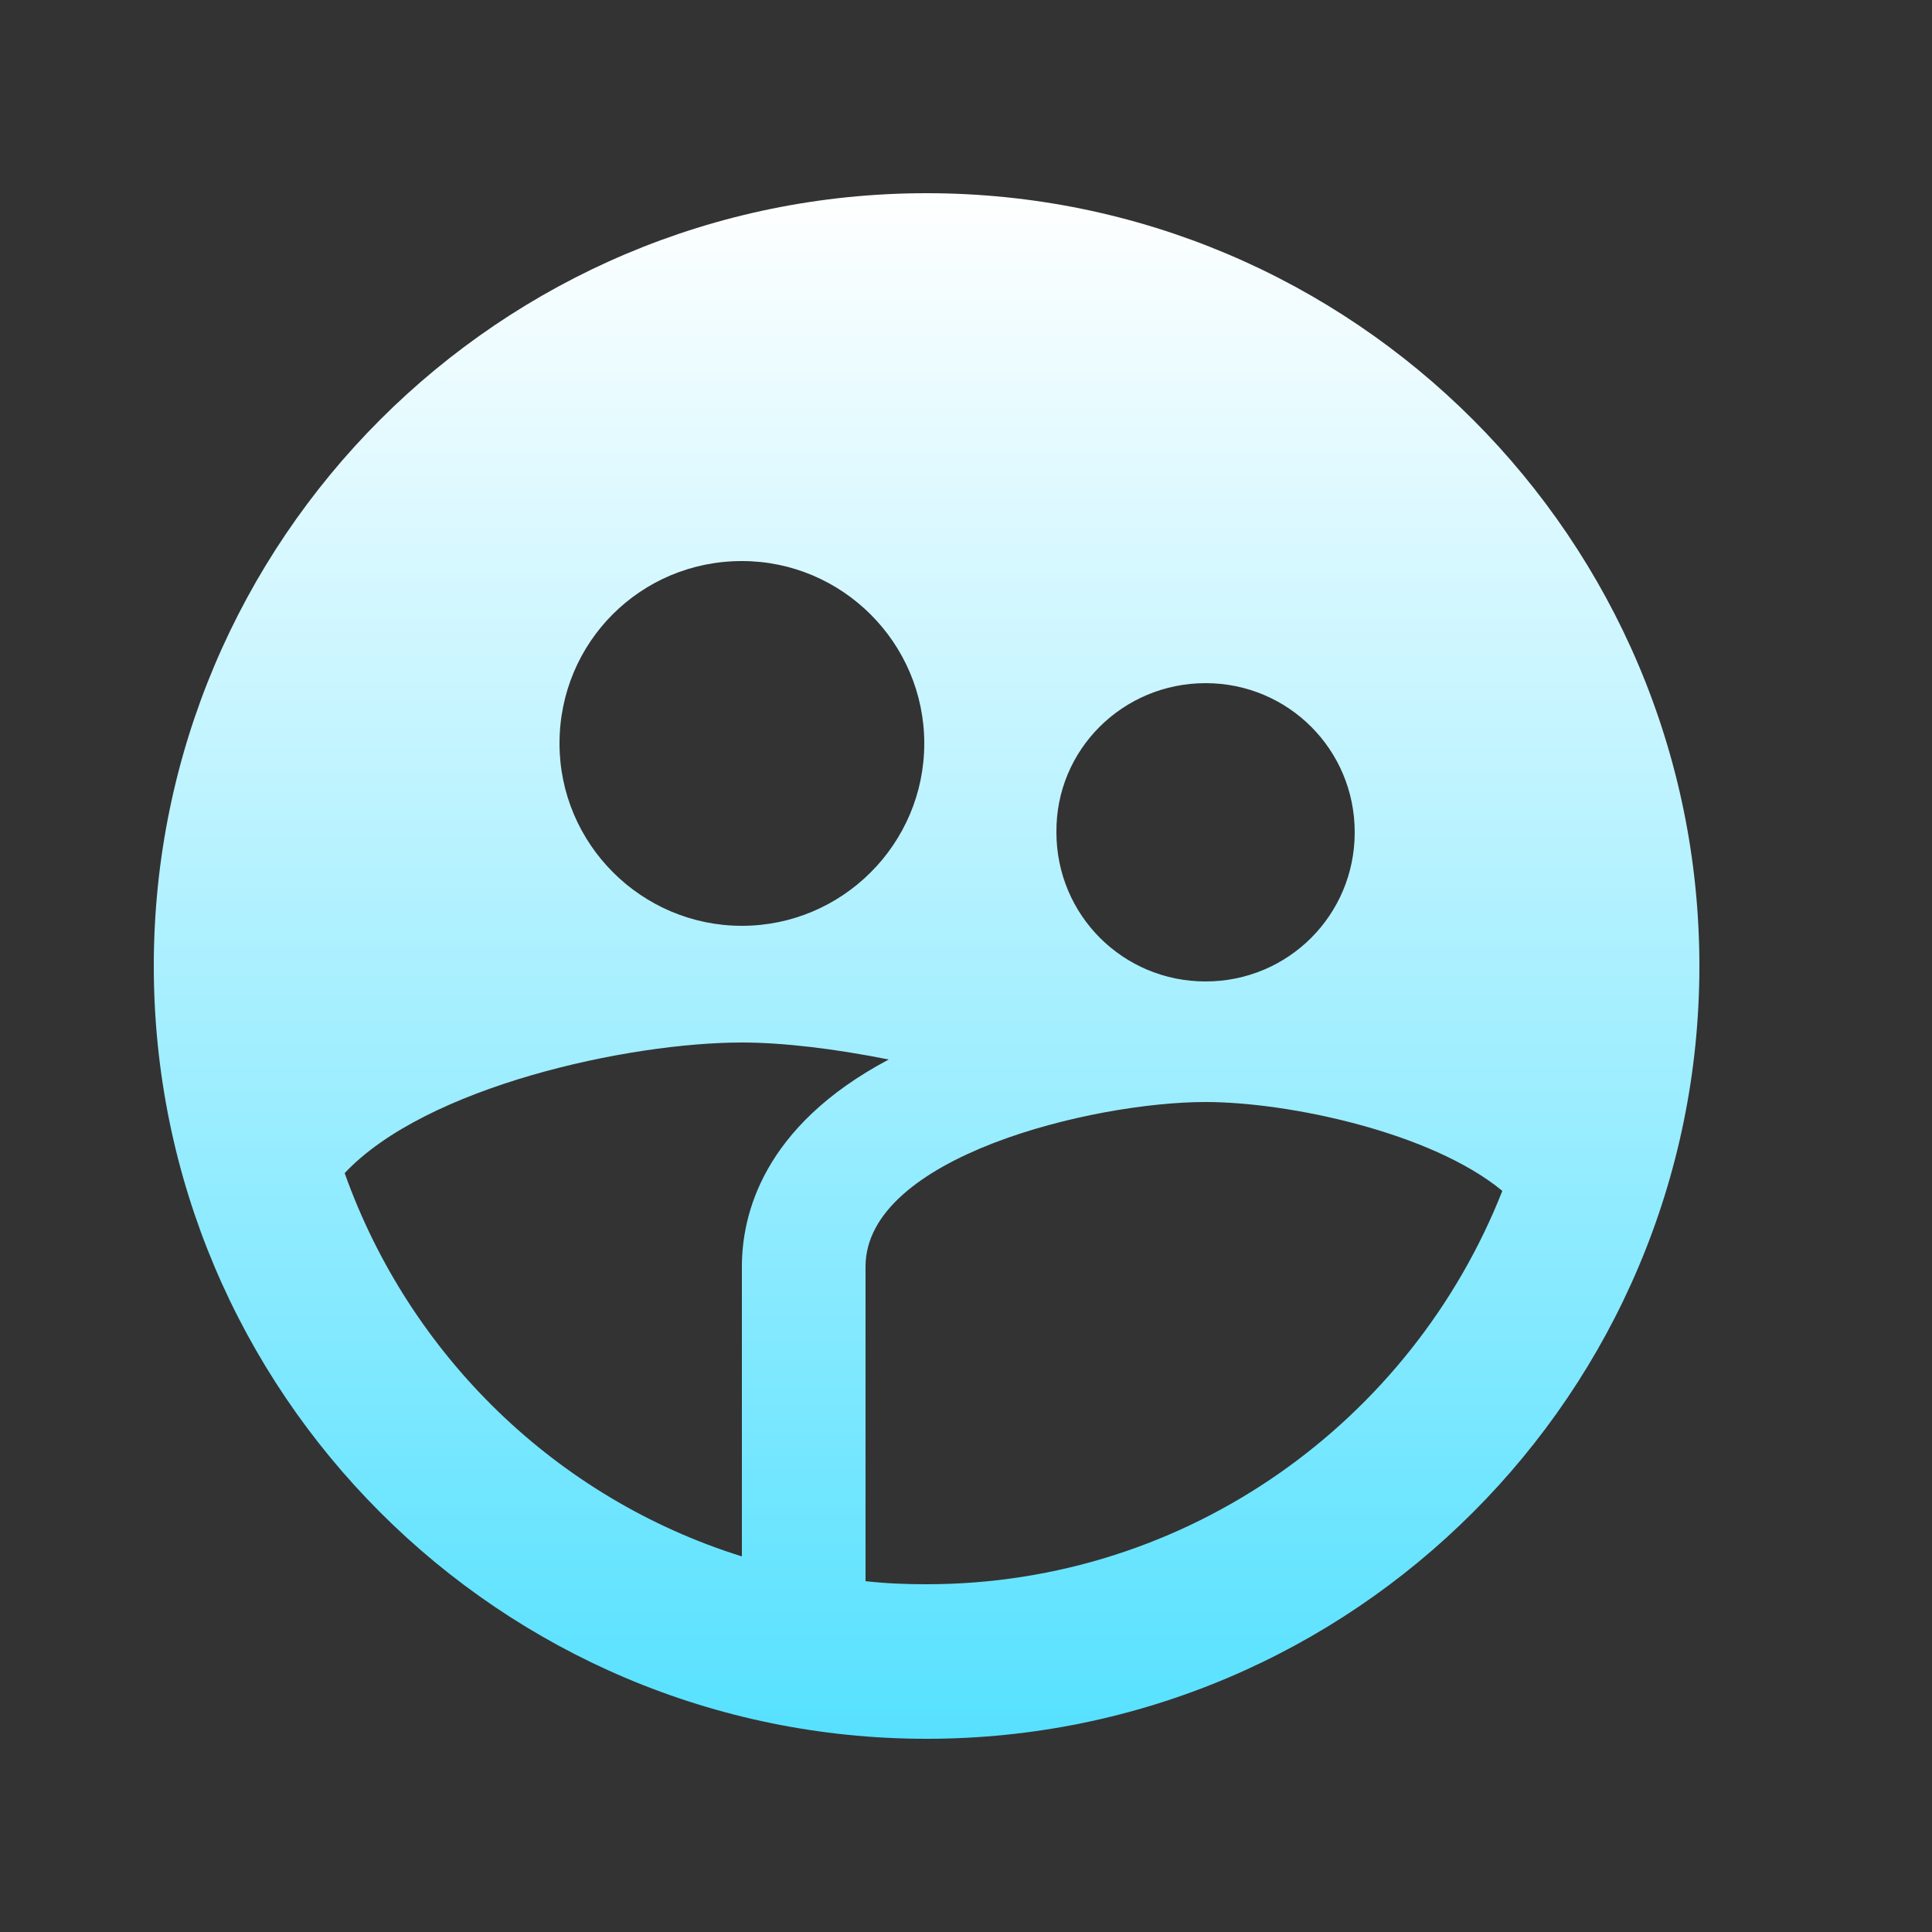 <svg width="15" height="15" viewBox="0 0 15 15" fill="none" xmlns="http://www.w3.org/2000/svg">
<rect x="0" y="0" width="15" height="15" fill="#333333" stroke="none"/>
<g id="SupervisedUserCircleFilled">
<path id="Vector" d="M7.194 1.5C3.882 1.5 1.194 4.188 1.194 7.5C1.194 10.812 3.882 13.5 7.194 13.5C10.506 13.5 13.194 10.812 13.194 7.5C13.194 4.188 10.506 1.5 7.194 1.5ZM9.36 5.304C10.002 5.304 10.518 5.82 10.518 6.462C10.518 7.104 10.002 7.62 9.36 7.62C8.718 7.62 8.202 7.104 8.202 6.462C8.196 5.82 8.718 5.304 9.36 5.304ZM5.76 4.356C6.54 4.356 7.176 4.992 7.176 5.772C7.176 6.552 6.54 7.188 5.76 7.188C4.98 7.188 4.344 6.552 4.344 5.772C4.344 4.986 4.974 4.356 5.76 4.356ZM5.76 9.834V12.084C4.32 11.634 3.18 10.524 2.676 9.108C3.306 8.436 4.878 8.094 5.76 8.094C6.078 8.094 6.48 8.142 6.9 8.226C5.916 8.748 5.76 9.438 5.76 9.834ZM7.194 12.3C7.032 12.3 6.876 12.294 6.72 12.276V9.834C6.72 8.982 8.484 8.556 9.36 8.556C10.002 8.556 11.112 8.79 11.664 9.246C10.962 11.028 9.228 12.3 7.194 12.3Z" fill="url(#paint0_linear_5_2323)"/>
</g>
<defs>
<linearGradient id="paint0_linear_5_2323" x1="7.194" y1="1.5" x2="7.194" y2="13.5" gradientUnits="userSpaceOnUse">
<stop stop-color="white"/>
<stop offset="1" stop-color="#56E1FF"/>
</linearGradient>
</defs>
</svg>
